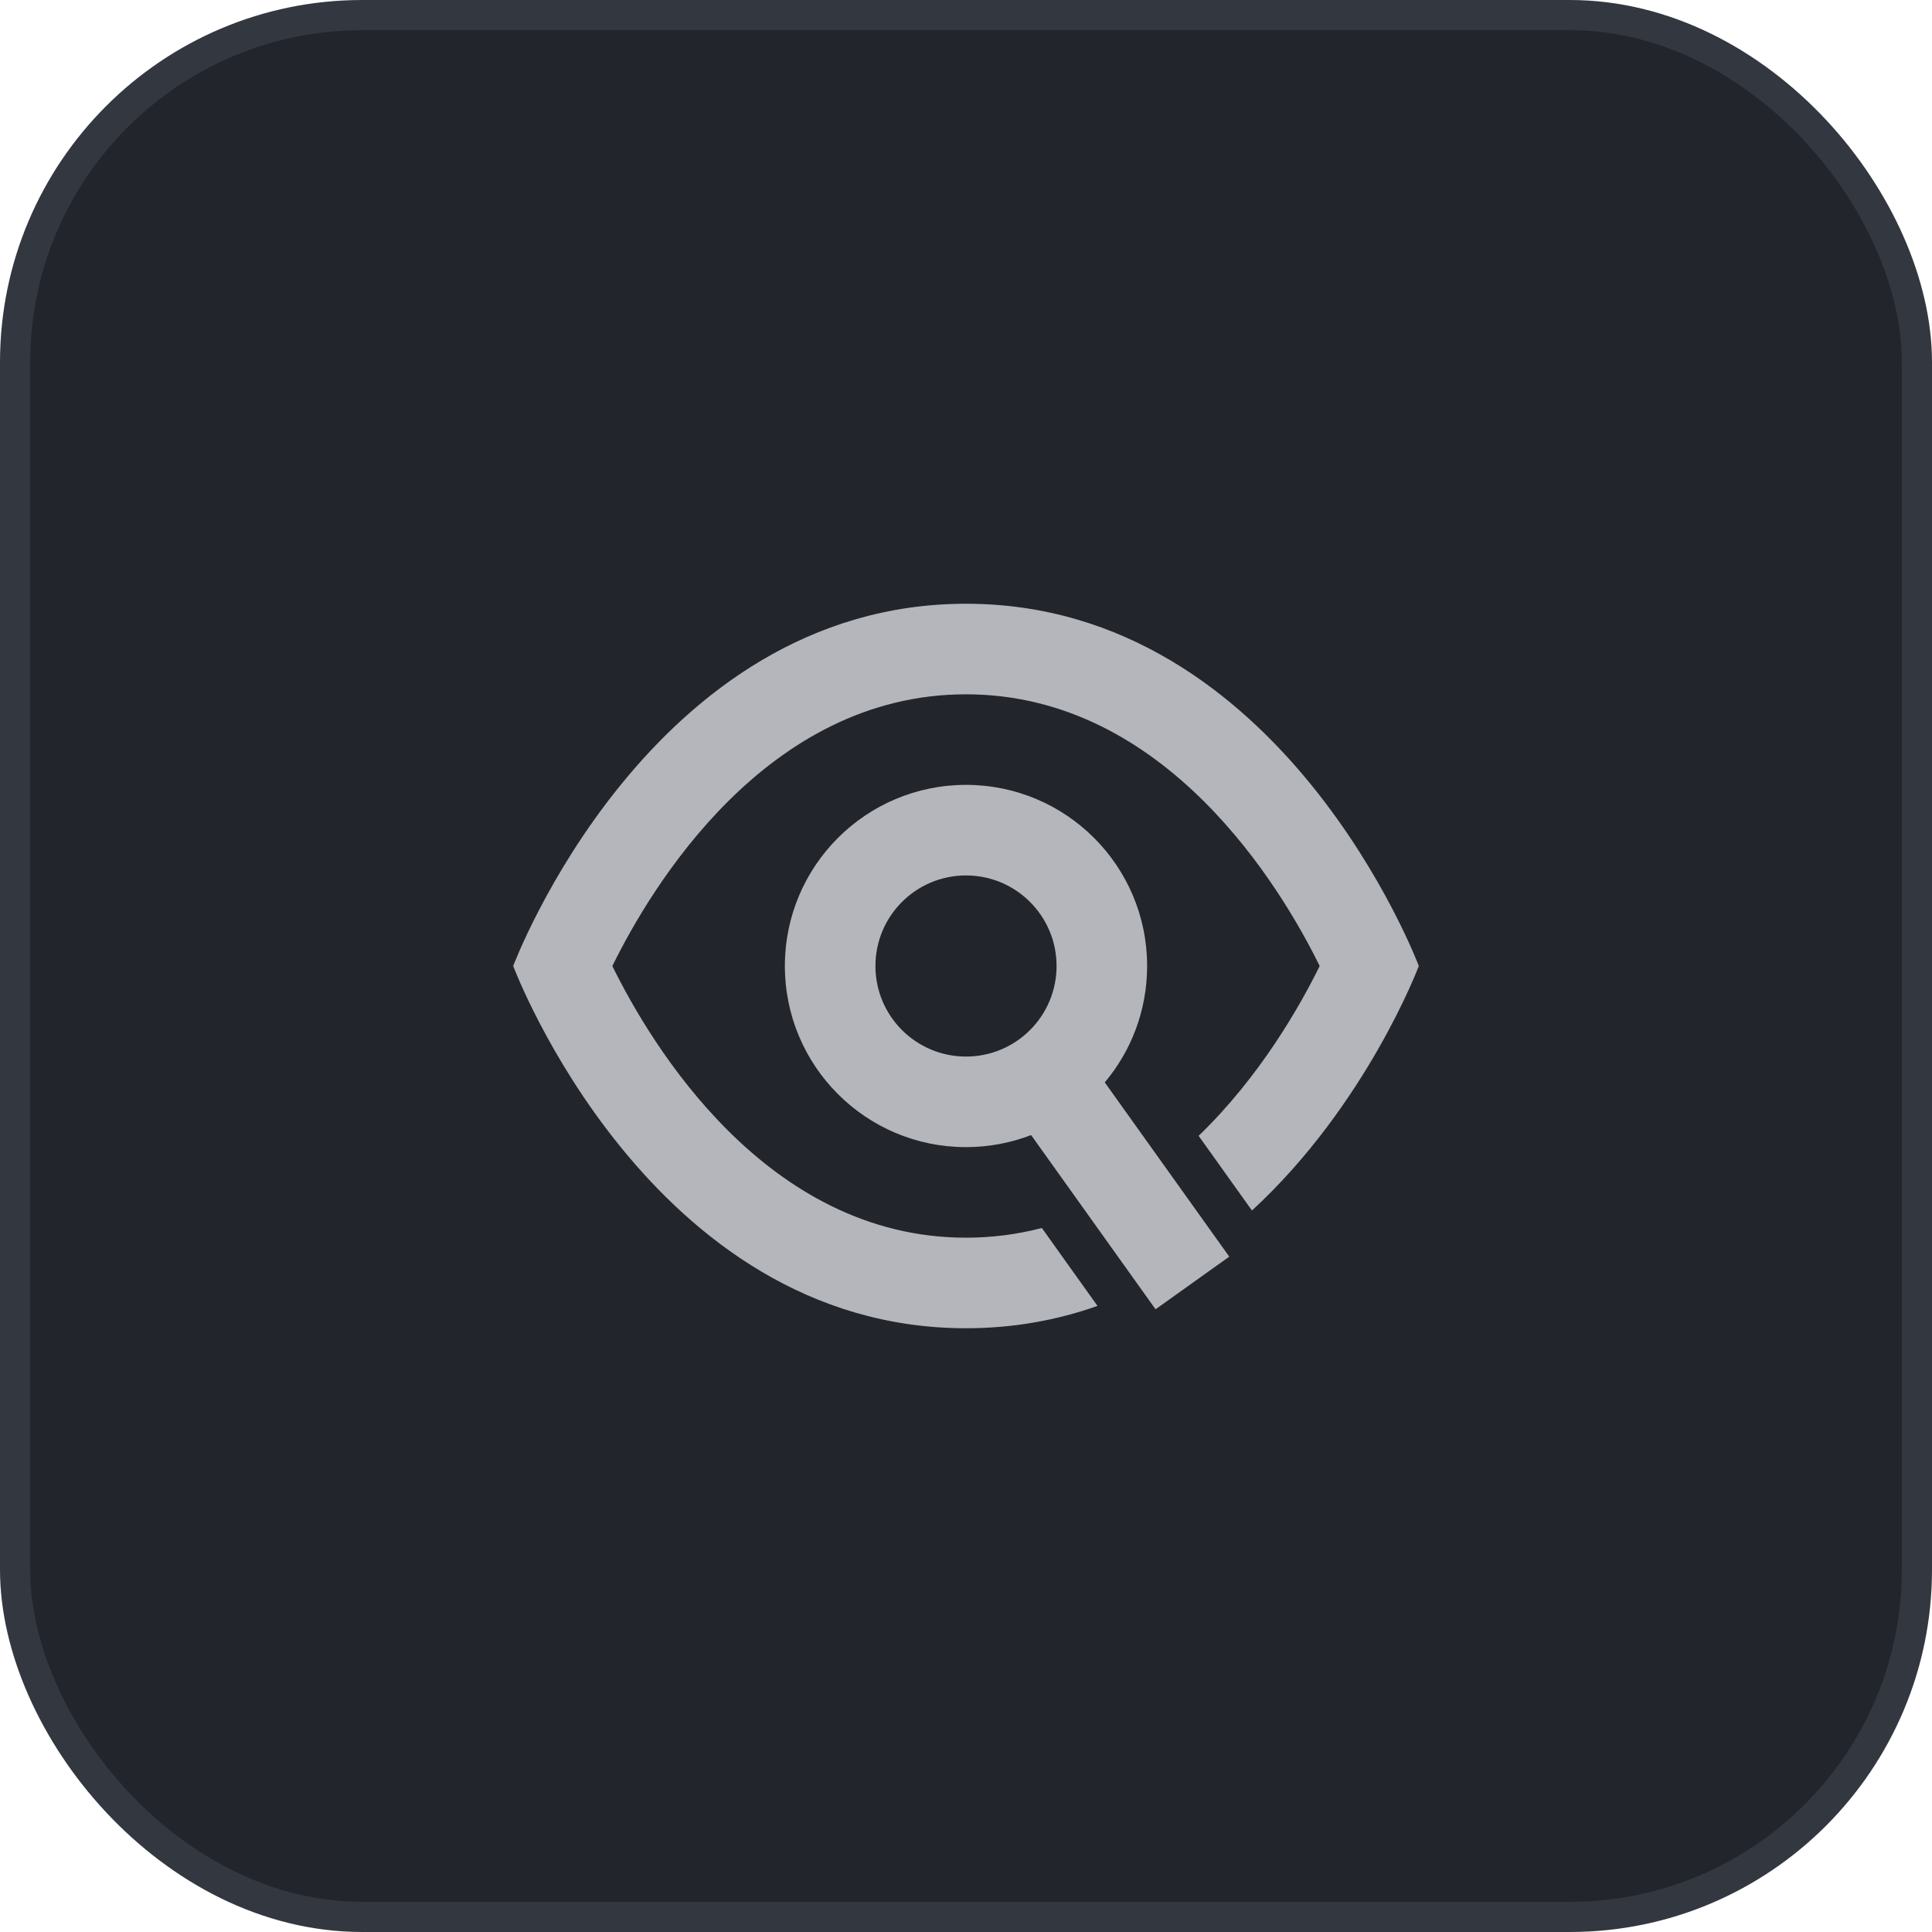 <svg width="64" height="64" viewBox="0 0 64 64" fill="none" xmlns="http://www.w3.org/2000/svg">
<rect x="0.5" y="0.5" width="63" height="63" rx="11.5" fill="#22252B"/>
<rect x="0.5" y="0.5" width="63" height="63" rx="11.5" stroke="#333740"/>
<path fill-rule="evenodd" clip-rule="evenodd" d="M17 32C17 32 21.5 20 32 20C42.5 20 47 32 47 32C47 32 45.276 36.597 41.473 40.1L39.706 37.626C41.738 35.666 43.063 33.328 43.716 32C42.448 29.42 38.628 23 32 23C25.375 23 21.555 29.414 20.285 32.001C21.552 34.58 25.372 41 32 41C32.888 41 33.725 40.885 34.513 40.679L36.356 43.26C35.038 43.726 33.587 44 32 44C21.5 44 17 32 17 32ZM34.157 37.601C33.488 37.858 32.76 38 32 38C28.686 38 26 35.314 26 32C26 28.686 28.686 26 32 26C35.314 26 38 28.686 38 32C38 33.468 37.473 34.813 36.597 35.856L40.721 41.628L38.279 43.372L34.157 37.601ZM32 35C33.657 35 35 33.657 35 32C35 30.343 33.657 29 32 29C30.343 29 29 30.343 29 32C29 33.657 30.343 35 32 35Z" fill="#B4B6BB"/>
</svg>
